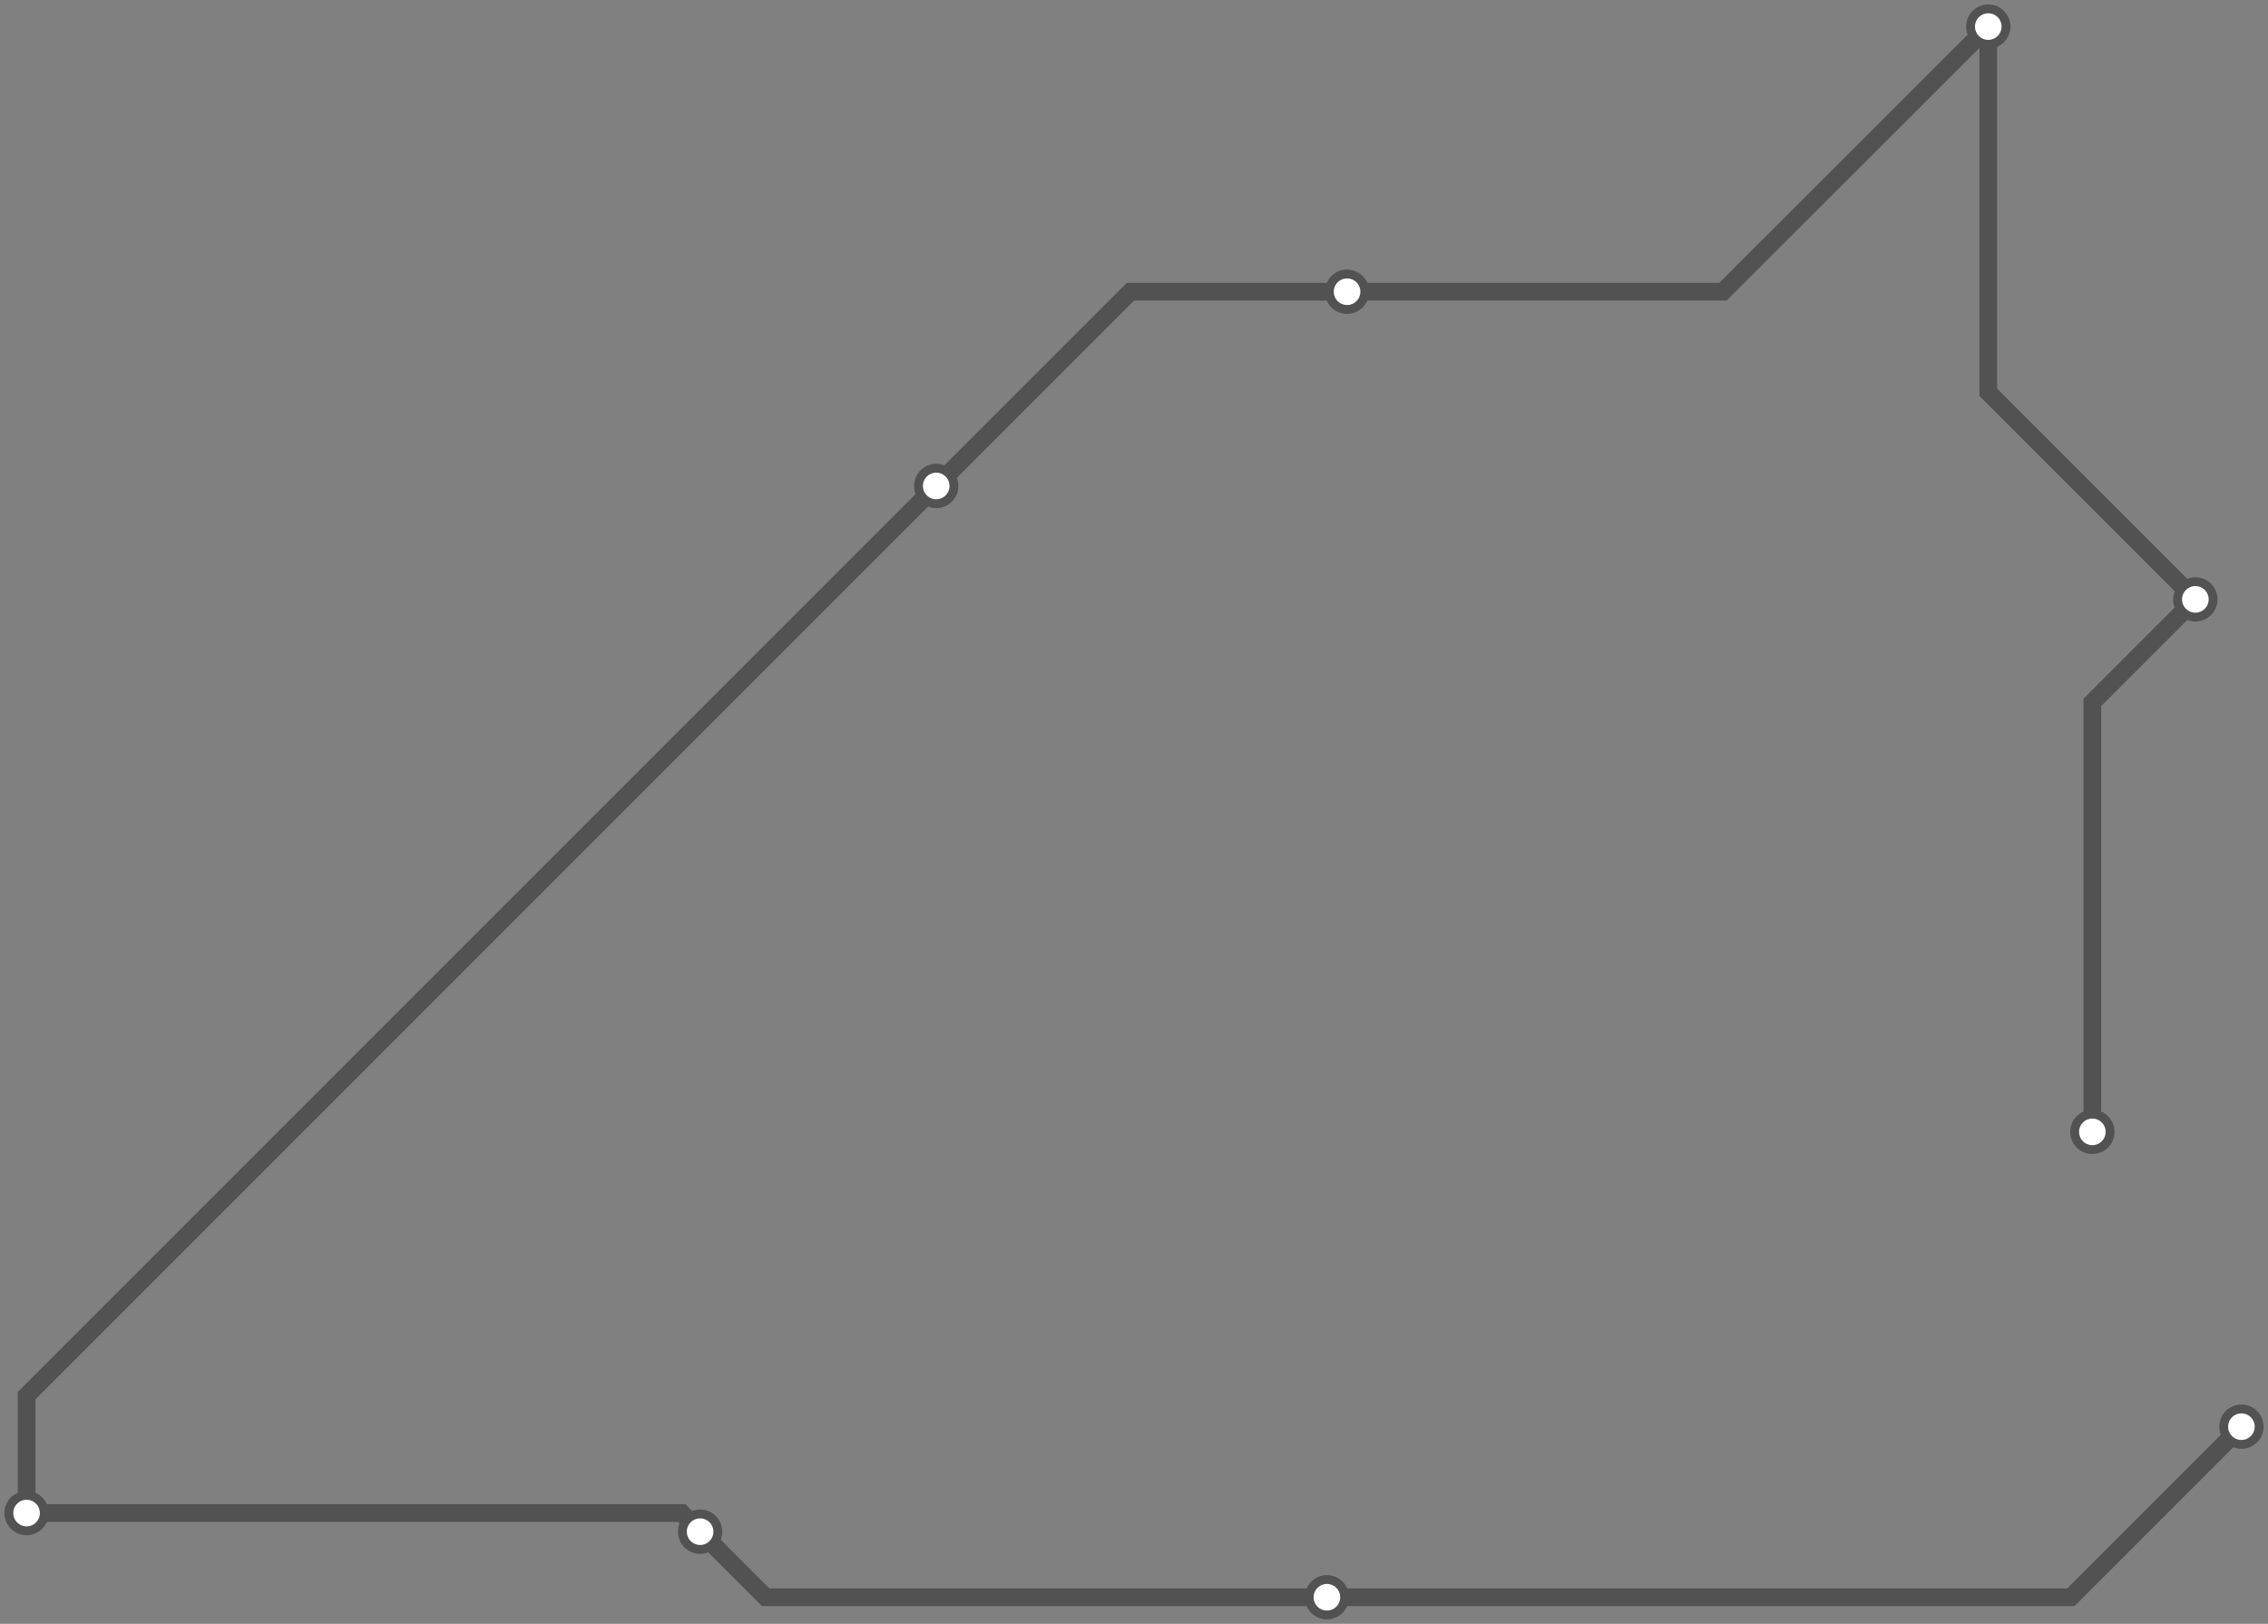 <svg width="1024.0" height="733.1" xmlns="http://www.w3.org/2000/svg">
<rect width="100%" height="100%" fill="#808080" stroke="none"/>
<path d="M1012.0 644.097 L935.0 721.1 L599.1 721.1 L345.7 721.1 L316.1 691.5 L307.8 683.1 L12.0 683.1 L12.0 630.1 L422.7 219.4 L510.4 131.7 L608.2 131.7 L777.9 131.7 L897.7 12.0 L897.7 177.1 L991.2 270.6 L944.7 317.1 L944.7 511.0 " />
<circle cx="1012.0" cy="644.1" r="8" />
<circle cx="599.1" cy="721.1" r="8" />
<circle cx="316.1" cy="691.5" r="8" />
<circle cx="12.0" cy="683.1" r="8" />
<circle cx="422.7" cy="219.4" r="8" />
<circle cx="608.2" cy="131.7" r="8" />
<circle cx="897.7" cy="12.0" r="8" />
<circle cx="991.2" cy="270.6" r="8" />
<circle cx="944.7" cy="511.0" r="8" />
<style>
circle {
fill: white;
stroke: #525252;
stroke-width: 4;
}
path {
fill: none;
stroke: #525252;
stroke-width: 8;
}</style>
</svg>